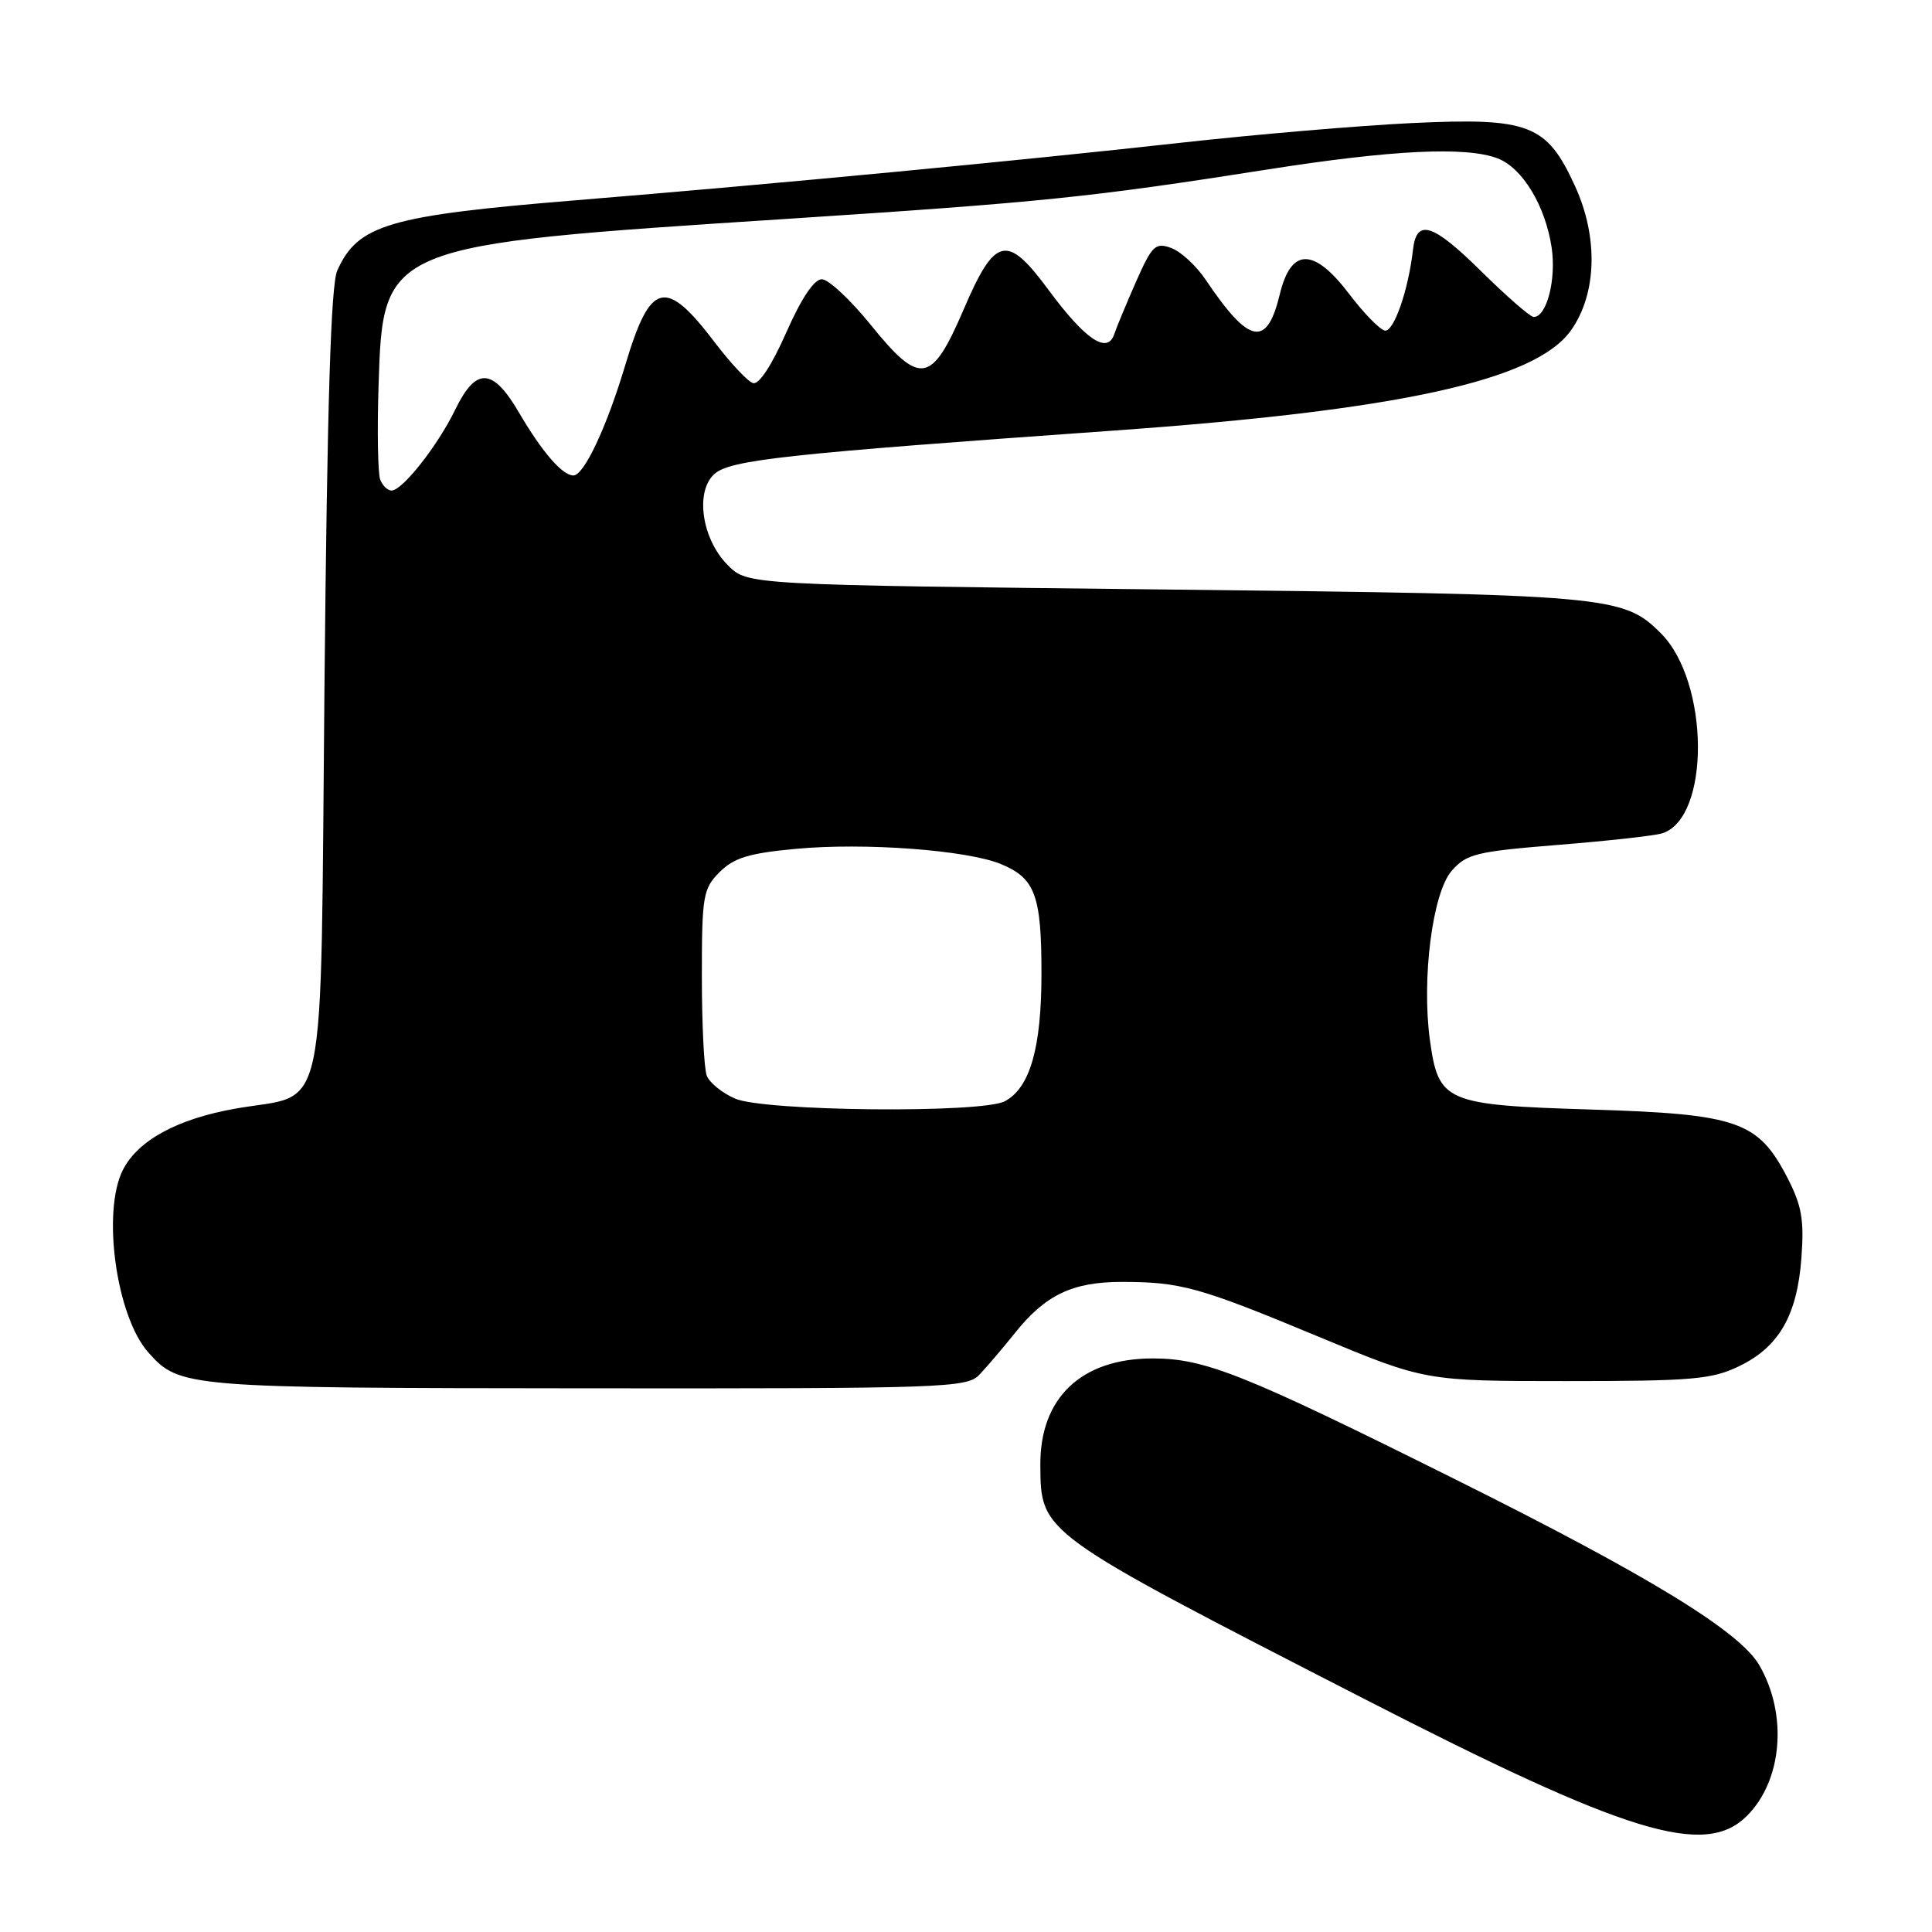 <?xml version="1.0" encoding="UTF-8" standalone="no"?>
<!DOCTYPE svg PUBLIC "-//W3C//DTD SVG 1.1//EN" "http://www.w3.org/Graphics/SVG/1.1/DTD/svg11.dtd" >
<svg xmlns="http://www.w3.org/2000/svg" xmlns:xlink="http://www.w3.org/1999/xlink" version="1.1" viewBox="0 0 256 256">
 <g >
 <path fill="currentColor"
d=" M 231.48 240.61 C 236.18 235.92 236.90 227.20 233.13 220.67 C 230.54 216.17 218.51 208.81 192.83 196.02 C 164.73 182.02 159.66 180.00 152.71 180.00 C 143.26 180.01 137.78 185.23 137.85 194.16 C 137.92 203.17 137.66 202.99 180.61 225.03 C 215.67 243.03 225.92 246.17 231.48 240.61 Z  M 129.75 182.18 C 130.71 181.18 132.85 178.67 134.50 176.61 C 138.53 171.57 142.12 169.86 148.63 169.86 C 156.45 169.86 158.88 170.53 174.67 177.10 C 188.84 183.00 188.84 183.00 207.60 183.00 C 224.26 183.00 226.83 182.78 230.46 181.02 C 235.74 178.46 238.14 174.28 238.70 166.64 C 239.07 161.60 238.73 159.70 236.82 156.02 C 232.95 148.55 230.24 147.62 210.86 147.02 C 191.47 146.42 190.61 146.04 189.47 137.82 C 188.36 129.69 189.81 118.33 192.34 115.41 C 194.31 113.14 195.57 112.83 206.49 111.95 C 213.09 111.42 219.28 110.73 220.25 110.42 C 226.65 108.39 226.53 90.37 220.08 83.92 C 215.07 78.92 213.41 78.77 154.27 78.11 C 99.04 77.50 99.04 77.50 96.45 74.90 C 93.00 71.46 92.07 65.15 94.65 62.82 C 96.74 60.93 103.98 60.15 147.50 57.06 C 185.40 54.37 203.43 50.42 208.16 43.78 C 211.59 38.95 211.81 31.45 208.70 24.66 C 204.94 16.45 202.66 15.57 187.03 16.31 C 180.14 16.64 166.40 17.81 156.50 18.91 C 135.11 21.29 102.78 24.37 76.50 26.52 C 51.49 28.56 47.42 29.76 44.69 35.85 C 43.84 37.74 43.36 53.47 43.00 90.34 C 42.42 150.25 43.59 144.68 31.13 146.91 C 23.45 148.28 18.26 151.12 16.28 155.03 C 13.48 160.57 15.41 174.44 19.65 179.20 C 23.80 183.86 24.55 183.92 77.75 183.96 C 125.08 184.00 128.10 183.89 129.75 182.18 Z  M 97.40 145.57 C 95.69 144.83 94.01 143.46 93.65 142.53 C 93.29 141.60 93.00 135.68 93.00 129.37 C 93.00 118.67 93.16 117.75 95.36 115.55 C 97.24 113.67 99.25 113.05 105.42 112.48 C 114.53 111.62 128.20 112.64 132.67 114.51 C 137.16 116.38 138.00 118.65 138.00 128.97 C 138.00 138.85 136.49 144.13 133.15 145.92 C 130.12 147.54 101.28 147.26 97.40 145.57 Z  M 50.38 63.55 C 50.07 62.74 49.97 57.17 50.16 51.15 C 50.74 32.48 50.77 32.47 104.00 29.02 C 138.09 26.80 144.46 26.15 168.00 22.45 C 184.50 19.86 194.26 19.39 198.43 20.98 C 201.72 22.23 204.76 27.24 205.60 32.79 C 206.23 37.04 204.95 42.00 203.22 42.00 C 202.77 42.00 199.62 39.26 196.23 35.91 C 189.84 29.60 187.70 28.93 187.23 33.08 C 186.61 38.50 184.66 44.08 183.47 43.80 C 182.79 43.63 180.69 41.48 178.81 39.00 C 174.10 32.79 171.08 32.78 169.58 38.99 C 167.87 46.10 165.53 45.65 159.78 37.10 C 158.53 35.23 156.46 33.32 155.19 32.86 C 153.10 32.10 152.66 32.52 150.56 37.26 C 149.29 40.14 147.97 43.31 147.64 44.29 C 146.73 46.98 143.80 45.00 138.93 38.41 C 133.42 30.94 131.85 31.30 127.69 41.00 C 123.44 50.90 121.93 51.15 115.39 43.06 C 112.70 39.73 109.78 37.01 108.90 37.00 C 107.87 37.00 106.17 39.55 104.17 44.09 C 102.24 48.45 100.55 51.02 99.77 50.76 C 99.07 50.54 96.85 48.17 94.82 45.51 C 88.17 36.73 86.19 37.21 82.85 48.38 C 80.38 56.63 77.38 63.00 75.98 63.00 C 74.51 63.00 71.83 59.89 68.77 54.67 C 65.29 48.71 63.08 48.60 60.32 54.28 C 57.99 59.07 53.32 65.00 51.88 65.00 C 51.36 65.00 50.69 64.35 50.38 63.55 Z "/>
</g>
</svg>